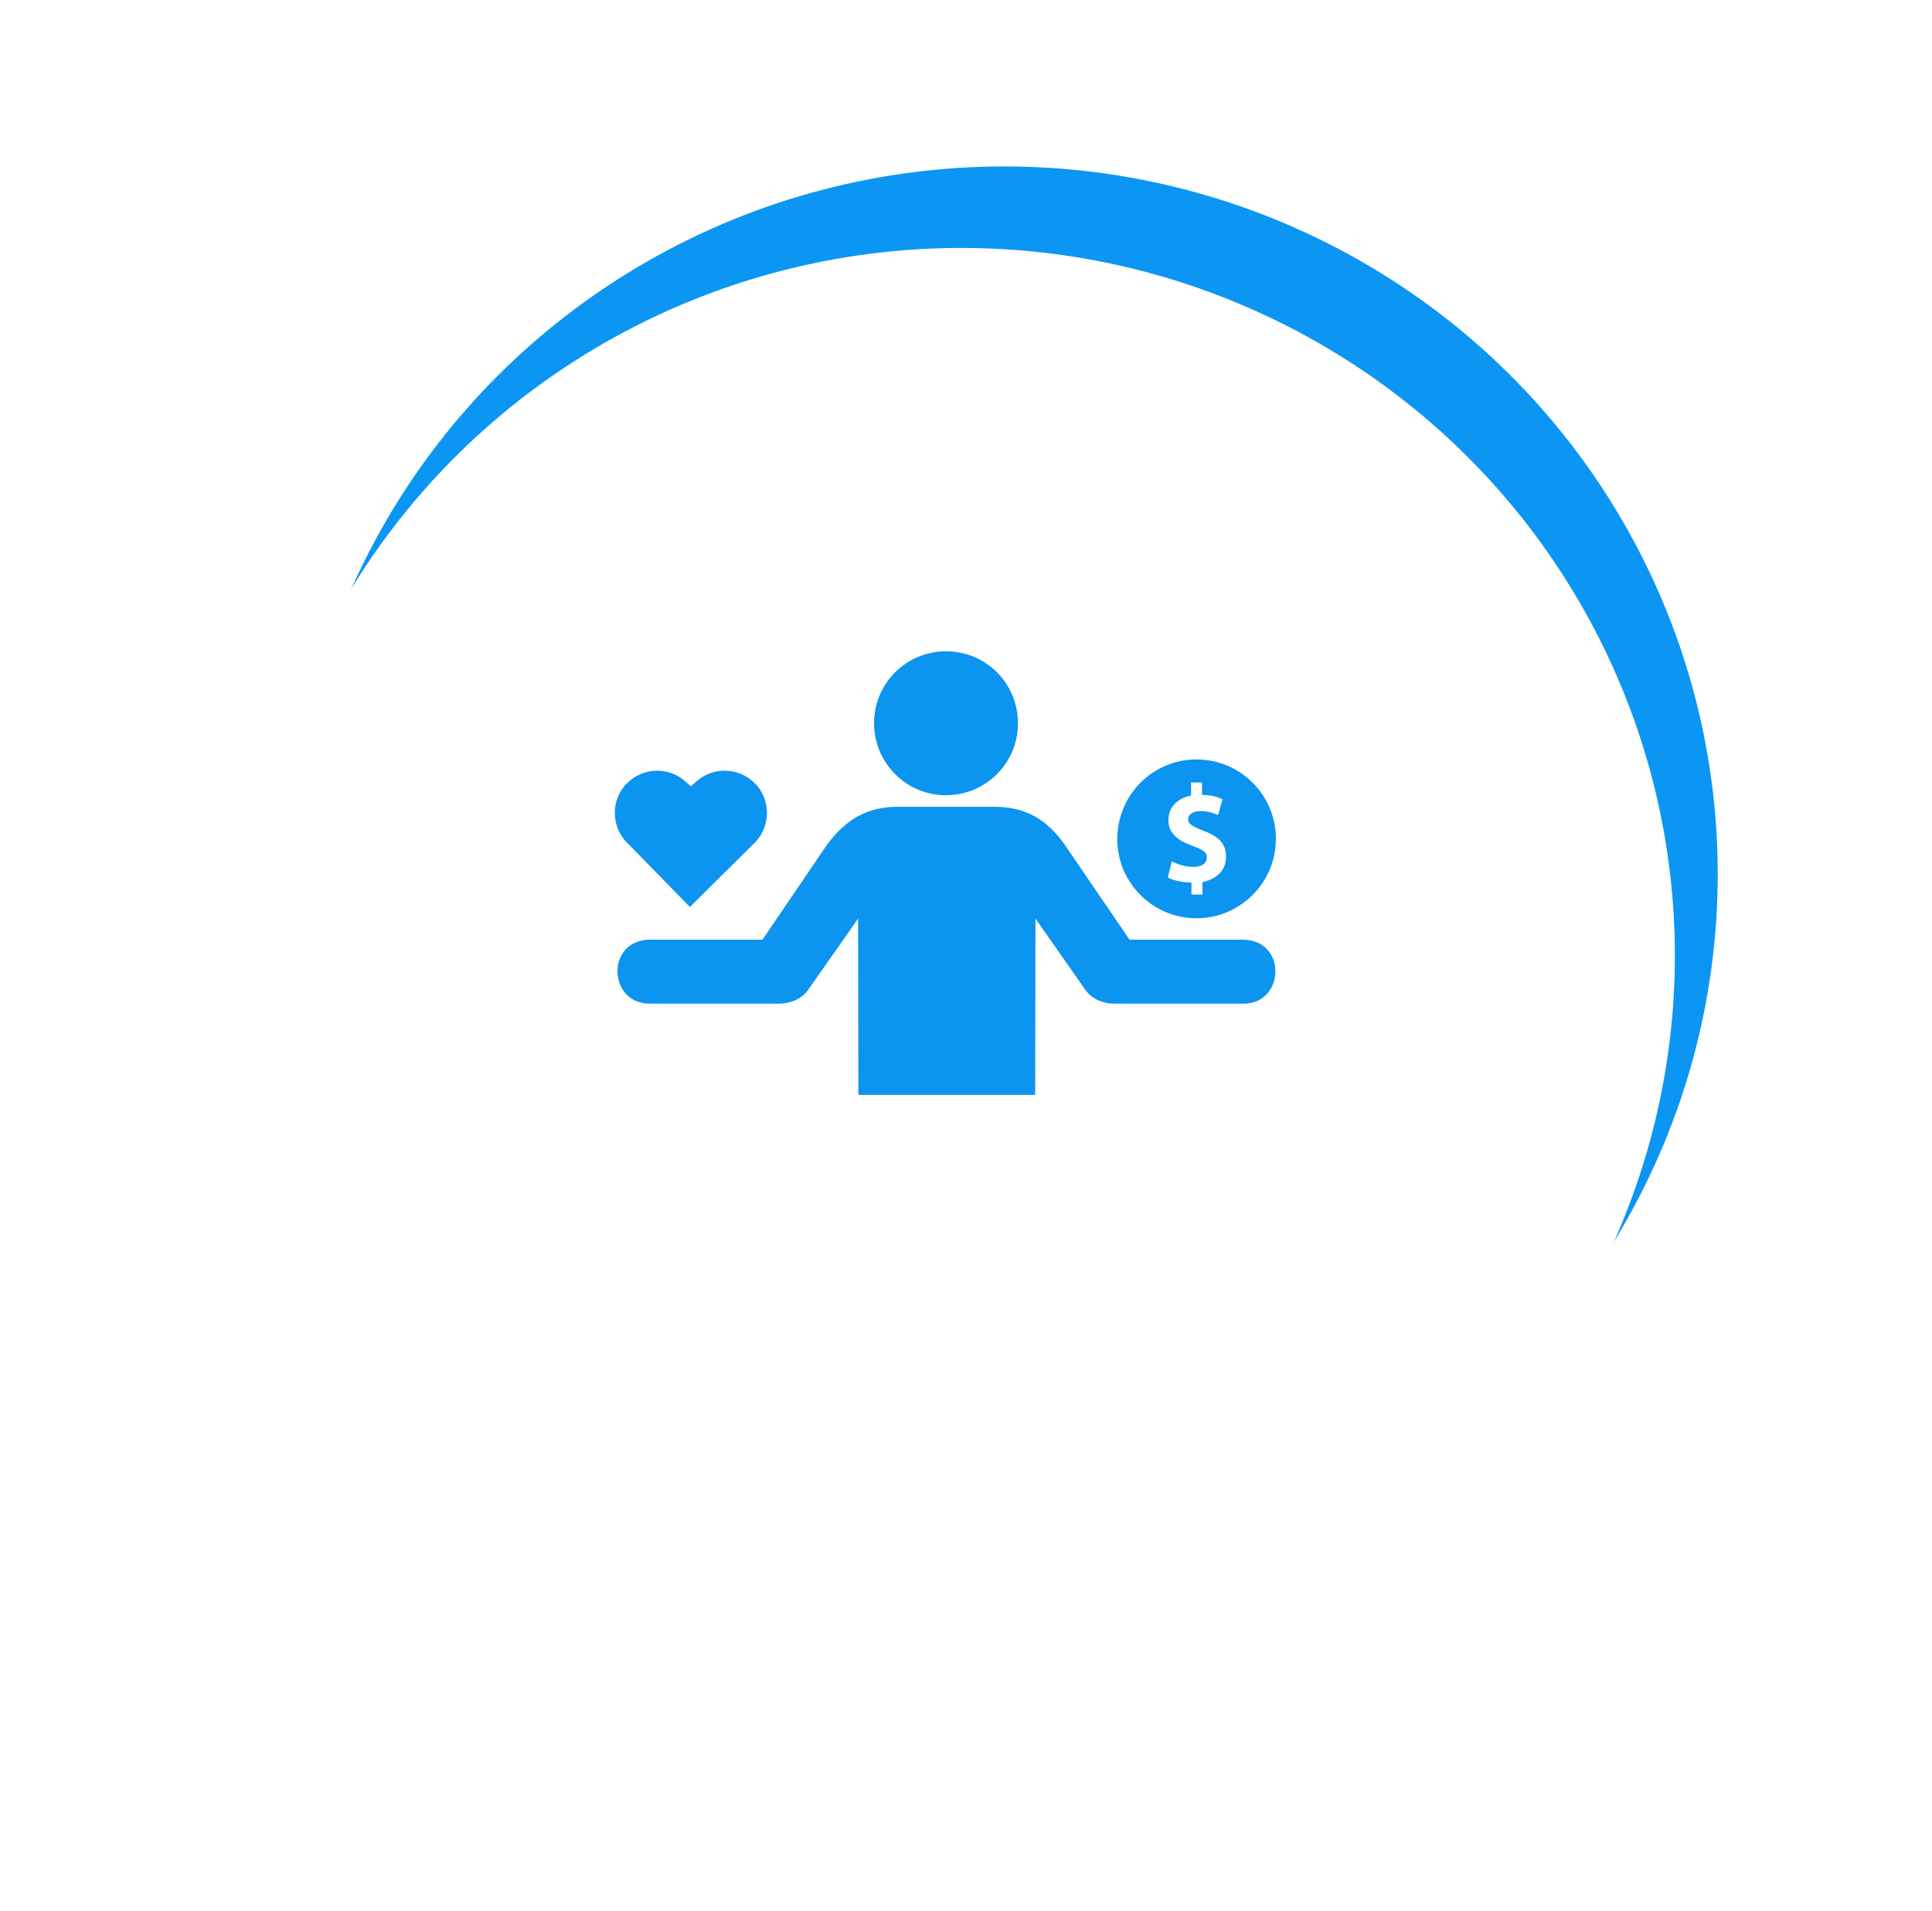 <svg width="187" height="185" viewBox="0 0 187 185" fill="none" xmlns="http://www.w3.org/2000/svg">
<ellipse cx="97.205" cy="84.611" rx="69.056" ry="68.5" fill="#0B96F3"/>
<g filter="url(#filter0_d_733_56)">
<ellipse cx="91.056" cy="84.5" rx="69.056" ry="68.5" fill="white"/>
</g>
<path d="M91.564 76.975C95.42 76.975 98.529 73.866 98.529 70.01C98.529 66.154 95.445 63.045 91.564 63.045C87.708 63.045 84.599 66.154 84.599 70.01C84.624 73.891 87.733 76.975 91.564 76.975ZM75.395 97.15H62.883C58.828 97.15 58.604 90.956 62.957 90.956H73.803L80.022 81.801C81.862 79.289 83.952 78.095 86.912 78.095H96.191C99.151 78.095 101.241 79.189 103.081 81.801L109.325 90.956H120.246C124.624 90.956 124.35 97.15 120.395 97.15H107.883C106.887 97.15 105.693 96.801 104.997 95.732L100.221 88.916L100.196 105.981H83.082L83.057 88.916L78.28 95.732C77.584 96.776 76.39 97.15 75.395 97.15Z" fill="#0B94F0"/>
<path d="M115.806 88.885C120.036 88.885 123.492 85.452 123.492 81.199C123.492 76.947 120.058 73.513 115.806 73.513C111.554 73.513 108.143 76.97 108.143 81.222C108.143 85.452 111.576 88.885 115.806 88.885ZM115.382 81.851C113.972 81.358 113.092 80.646 113.092 79.38C113.092 78.213 113.866 77.295 115.283 77.007V75.742H116.344V76.947C117.224 76.947 117.86 77.129 118.33 77.379L117.898 78.895C117.55 78.751 116.981 78.508 116.2 78.508C115.42 78.508 114.995 78.895 114.995 79.281C114.995 79.812 115.488 80.017 116.549 80.449C117.997 80.979 118.671 81.715 118.671 82.92C118.671 84.125 117.936 85.042 116.382 85.391V86.596H115.321V85.429C114.404 85.429 113.479 85.186 113.032 84.936L113.418 83.382C113.911 83.625 114.684 83.913 115.503 83.913C116.382 83.913 116.814 83.526 116.814 82.996C116.814 82.465 116.397 82.245 115.382 81.851Z" fill="#0B94F0"/>
<path d="M72.83 81.787C74.515 80.305 74.725 77.723 73.237 76.007C71.755 74.321 69.173 74.111 67.456 75.6L66.871 76.108L66.286 75.6C64.601 74.118 61.987 74.321 60.506 76.007C59.017 77.698 59.227 80.305 60.912 81.787L66.776 87.796L72.83 81.787Z" fill="#0B94F0"/>
<defs>
<filter id="filter0_d_733_56" x="0" y="0" width="186.111" height="185" filterUnits="userSpaceOnUse" color-interpolation-filters="sRGB">
<feFlood flood-opacity="0" result="BackgroundImageFix"/>
<feColorMatrix in="SourceAlpha" type="matrix" values="0 0 0 0 0 0 0 0 0 0 0 0 0 0 0 0 0 0 127 0" result="hardAlpha"/>
<feMorphology radius="3" operator="erode" in="SourceAlpha" result="effect1_dropShadow_733_56"/>
<feOffset dx="2" dy="8"/>
<feGaussianBlur stdDeviation="13.5"/>
<feComposite in2="hardAlpha" operator="out"/>
<feColorMatrix type="matrix" values="0 0 0 0 0 0 0 0 0 0 0 0 0 0 0 0 0 0 0.06 0"/>
<feBlend mode="normal" in2="BackgroundImageFix" result="effect1_dropShadow_733_56"/>
<feBlend mode="normal" in="SourceGraphic" in2="effect1_dropShadow_733_56" result="shape"/>
</filter>
</defs>
</svg>
